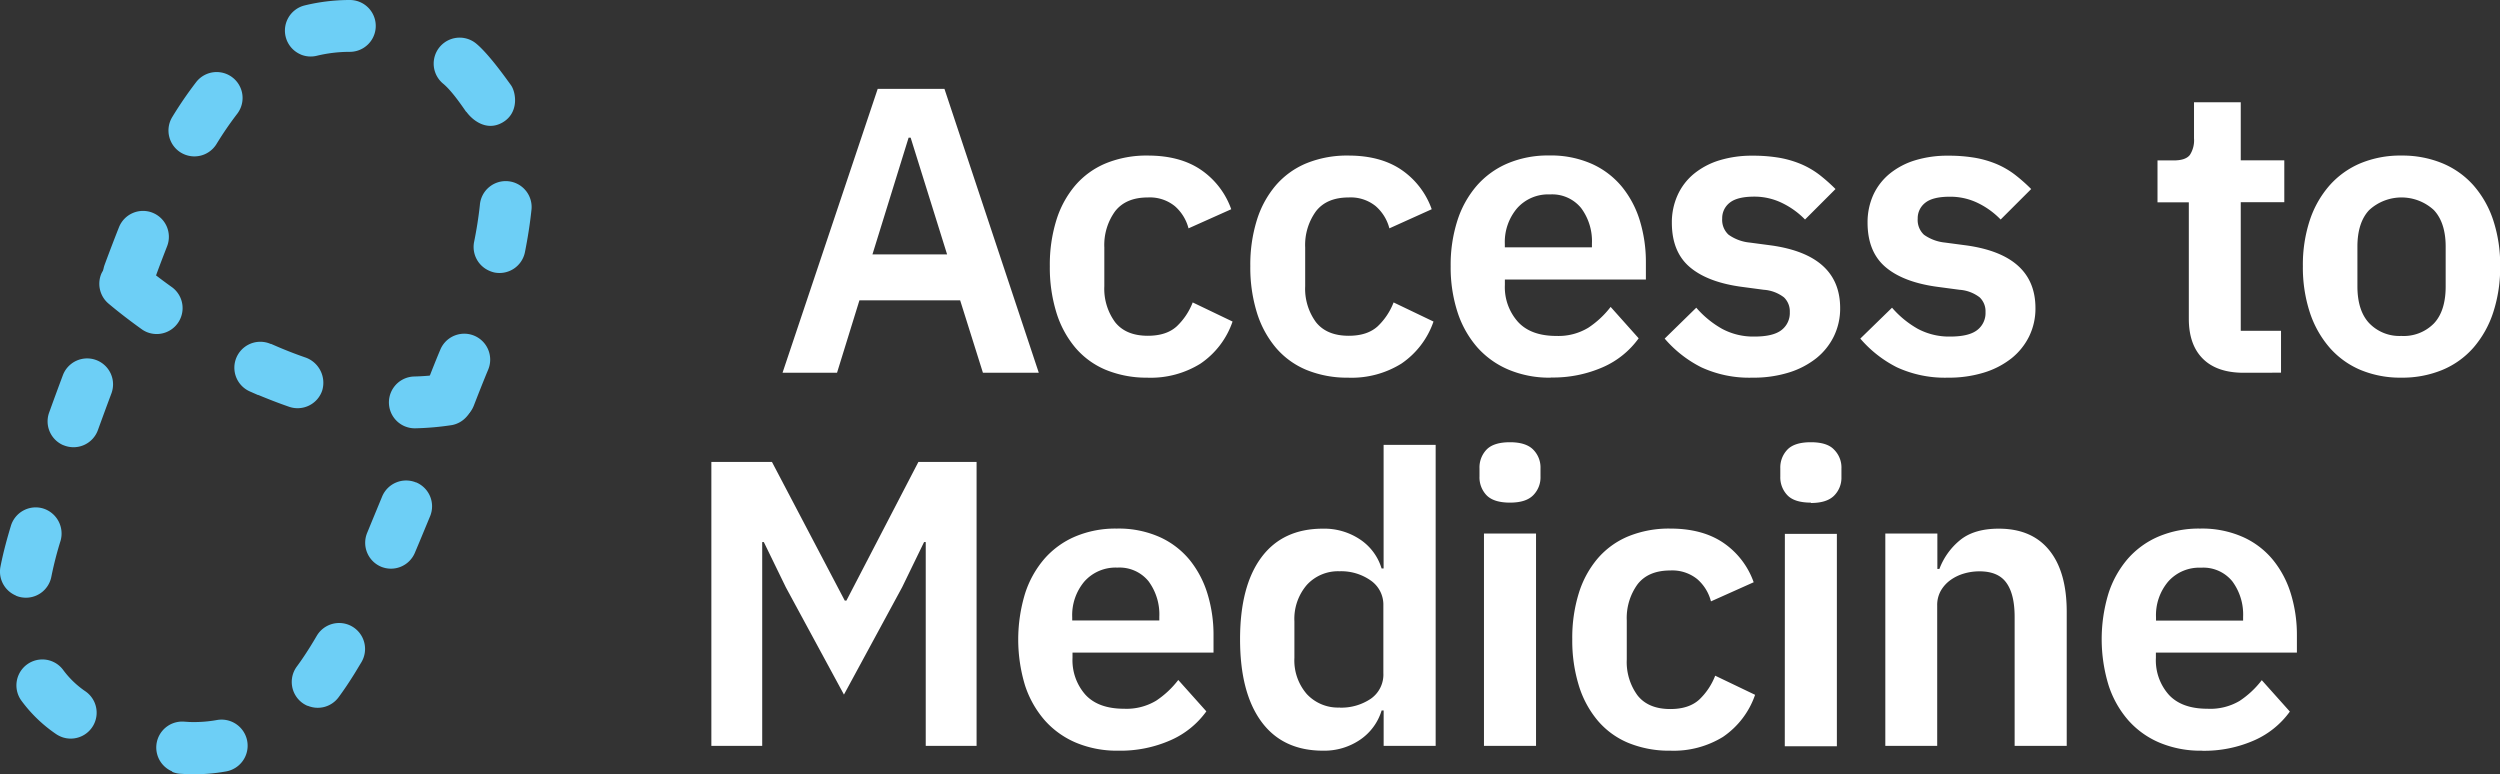 <svg xmlns="http://www.w3.org/2000/svg" xmlns:xlink="http://www.w3.org/1999/xlink" viewBox="0 0 602.79 186.64"><rect x="0" y="0" width="602.79" height="186.64" fill="#333333" stroke="none"/><defs><style>.cls-1{fill:none;}.cls-2{clip-path:url(#clip-path);}.cls-3{fill:#6dcff6;}.cls-4{fill:#fff;}</style><clipPath id="clip-path" transform="translate(0 0)"><rect class="cls-1" width="602.79" height="186.64"/></clipPath></defs><title>logo</title><g id="Layer_2" data-name="Layer 2"><g id="Layer_1-2" data-name="Layer 1"><g class="cls-2"><path class="cls-3" d="M14.6,177.58a6.21,6.21,0,0,1-1.13-.62,34.21,34.21,0,0,1-8.33-8.05,6.25,6.25,0,0,1,10.14-7.31,22,22,0,0,0,5.3,5.08,6.25,6.25,0,0,1-6,10.9M41.52,186a6.25,6.25,0,0,1,2.87-12l1.42.09h.1a31.24,31.24,0,0,0,6.39-.48A6.25,6.25,0,1,1,54.53,186a43.3,43.3,0,0,1-9,.67h-.27l-1.75-.1a5.92,5.92,0,0,1-2-.47M3.82,143.59a6.25,6.25,0,0,1-3.7-7c.7-3.55,1.63-6.9,2.51-9.81a6.25,6.25,0,0,1,7.8-4.17,6.33,6.33,0,0,1,4.17,7.79,85.87,85.87,0,0,0-2.21,8.61A6.24,6.24,0,0,1,5.05,144a5.5,5.5,0,0,1-1.23-.38M74.17,170.2a6.49,6.49,0,0,1-1.3-.74,6.27,6.27,0,0,1-1.3-8.75c1.15-1.55,2.19-3.13,3.15-4.66.56-.9,1.11-1.81,1.66-2.75a6.25,6.25,0,0,1,10.78,6.34c-.61,1-1.23,2.06-1.85,3.05-1.11,1.78-2.34,3.63-3.7,5.47a6.24,6.24,0,0,1-7.44,2M15.28,107.35a6.25,6.25,0,0,1-3.43-7.88c1.12-3.1,2.23-6.12,3.31-9a6.25,6.25,0,0,1,11.7,4.4c-1.06,2.83-2.15,5.8-3.26,8.85a6.25,6.25,0,0,1-8,3.74l-.31-.12m76.58,29.27-.06,0a6.26,6.26,0,0,1-3.24-8.23l1-2.44,2.56-6.2a6.26,6.26,0,0,1,8.16-3.42l.07,0a6.25,6.25,0,0,1,3.36,8.11l-2.63,6.34L100,133.36a6.25,6.25,0,0,1-8.17,3.26M28.67,71.75a6.24,6.24,0,0,1-3.43-7.94c1.11-3,2.25-6,3.44-9a6.24,6.24,0,0,1,8.1-3.52l.14.06a6.25,6.25,0,0,1,3.38,8C39.14,62.34,38,65.28,37,68.18a6.24,6.24,0,0,1-8,3.67l-.24-.1m77.23,29.53a6.25,6.25,0,0,1-3.4-8c1.33-3.47,2.54-6.52,3.59-9a6.25,6.25,0,0,1,11.52,4.87c-1,2.39-2.16,5.32-3.45,8.64a6.25,6.25,0,0,1-8.08,3.59l-.18-.08M44.45,37.22a6.77,6.77,0,0,1-.85-.43,6.25,6.25,0,0,1-2.05-8.6,94.4,94.4,0,0,1,5.73-8.37,6.25,6.25,0,0,1,9.92,7.61,82.59,82.59,0,0,0-5,7.3,6.25,6.25,0,0,1-7.75,2.49M118,65.3a6.25,6.25,0,0,1-3.68-7c.58-2.87,1.06-5.84,1.38-8.83a6.25,6.25,0,1,1,12.42,1.34c-.36,3.37-.9,6.73-1.55,10a6.25,6.25,0,0,1-7.36,4.89A6.07,6.07,0,0,1,118,65.3M72.53,13.14a6.25,6.25,0,0,1,.92-11.83A46.14,46.14,0,0,1,84.35,0a6.25,6.25,0,1,1,0,12.5,33.85,33.85,0,0,0-7.94.94,6.19,6.19,0,0,1-3.91-.3M112.42,27c-1.28-1.84-3.56-5.17-5.59-6.84a6.25,6.25,0,1,1,8-9.64c3,2.48,7.1,8.26,8.36,10s2,6.68-2,9-7.48-.77-8.76-2.6" transform="translate(0 0)"/><path class="cls-3" d="M62.26,95.27l-2-.88a6.25,6.25,0,0,1,5-11.46l.12,0,1.78.77c2.15.91,4.36,1.77,6.64,2.55a6.47,6.47,0,0,1,3.88,7.94,6.26,6.26,0,0,1-8,3.88c-2.55-.88-5-1.84-7.43-2.85M35.4,80.07a6.11,6.11,0,0,1-1.22-.68c-4.48-3.21-7.29-5.58-7.91-6.1A6.27,6.27,0,0,1,24.43,66a6.44,6.44,0,0,1,9.9-2.26c.45.4,3,2.56,7.13,5.5A6.25,6.25,0,0,1,35.4,80.07m62.18,22.71a6.25,6.25,0,0,1,2.28-12,56.76,56.76,0,0,0,7.2-.63A6.25,6.25,0,0,1,109,102.49a68,68,0,0,1-8.82.78,6.2,6.2,0,0,1-2.59-.49" transform="translate(0 0)"/><path class="cls-4" d="M237,89.88l-5.49-17.46H207.22l-5.4,17.46H188.68l22.95-68.46h16.09l22.75,68.46ZM219.57,33.19h-.49l-8.72,28.15h18Z" transform="translate(0 0)"/><path class="cls-4" d="M276.76,91.06a25.84,25.84,0,0,1-10.1-1.87,19.45,19.45,0,0,1-7.4-5.39,24.16,24.16,0,0,1-4.56-8.48,36.74,36.74,0,0,1-1.57-11.14A36.16,36.16,0,0,1,254.7,53.1a23.74,23.74,0,0,1,4.56-8.39,19.65,19.65,0,0,1,7.4-5.34,25.84,25.84,0,0,1,10.1-1.86q7.75,0,12.8,3.43a19.24,19.24,0,0,1,7.31,9.51l-10.3,4.61a10.64,10.64,0,0,0-3.28-5.34,9.55,9.55,0,0,0-6.53-2.11q-5.29,0-7.89,3.33a13.84,13.84,0,0,0-2.6,8.73V69a13.62,13.62,0,0,0,2.6,8.68q2.6,3.28,7.89,3.28c3,0,5.33-.76,7-2.3a15.79,15.79,0,0,0,3.82-5.74l9.61,4.61a20.09,20.09,0,0,1-7.74,10.15,22.7,22.7,0,0,1-12.66,3.39" transform="translate(0 0)"/><path class="cls-4" d="M325.15,91.06A25.85,25.85,0,0,1,315,89.19a19.45,19.45,0,0,1-7.4-5.39,24.16,24.16,0,0,1-4.56-8.48,36.74,36.74,0,0,1-1.57-11.14,36.16,36.16,0,0,1,1.57-11.08,23.74,23.74,0,0,1,4.56-8.39,19.65,19.65,0,0,1,7.4-5.34,25.86,25.86,0,0,1,10.11-1.86q7.74,0,12.79,3.43a19.24,19.24,0,0,1,7.31,9.51L335,55.06a10.57,10.57,0,0,0-3.28-5.34,9.54,9.54,0,0,0-6.52-2.11q-5.31,0-7.9,3.33a13.84,13.84,0,0,0-2.6,8.73V69a13.62,13.62,0,0,0,2.6,8.68q2.6,3.28,7.9,3.28c3,0,5.32-.76,7-2.3a15.79,15.79,0,0,0,3.82-5.74l9.62,4.61a20.16,20.16,0,0,1-7.75,10.15,22.69,22.69,0,0,1-12.65,3.39" transform="translate(0 0)"/><path class="cls-4" d="M373.91,91.06a25.41,25.41,0,0,1-10.15-1.92,21,21,0,0,1-7.56-5.39,24.23,24.23,0,0,1-4.75-8.43,34.9,34.9,0,0,1-1.67-11.14,34.89,34.89,0,0,1,1.62-11,24,24,0,0,1,4.66-8.39,20.54,20.54,0,0,1,7.45-5.39,24.86,24.86,0,0,1,10-1.91,24.26,24.26,0,0,1,10.39,2.06,20,20,0,0,1,7.26,5.59,24,24,0,0,1,4.27,8.19,34.14,34.14,0,0,1,1.42,9.95v4.12h-34v1.27A12.54,12.54,0,0,0,366,77.6Q369.11,81,375.28,81A13.87,13.87,0,0,0,383,79a22.2,22.2,0,0,0,5.35-5l6.76,7.57a21,21,0,0,1-8.58,6.94,29.86,29.86,0,0,1-12.6,2.51m-.2-44.14a10,10,0,0,0-7.94,3.34,12.57,12.57,0,0,0-2.95,8.63v.78h21v-.88a13.38,13.38,0,0,0-2.6-8.58,9,9,0,0,0-7.5-3.29" transform="translate(0 0)"/><path class="cls-4" d="M422.57,91.06a27.54,27.54,0,0,1-12.36-2.5,28.49,28.49,0,0,1-8.83-6.92L409,74.19a23.34,23.34,0,0,0,6.23,5.1,15.9,15.9,0,0,0,7.8,1.86c3,0,5.18-.52,6.52-1.57a5.16,5.16,0,0,0,2-4.32,4.66,4.66,0,0,0-1.42-3.57,9,9,0,0,0-4.86-1.82l-5.1-.68q-8.34-1.08-12.7-4.76t-4.36-10.74A15.86,15.86,0,0,1,404.52,47a14.26,14.26,0,0,1,3.92-5.1,18,18,0,0,1,6.13-3.24,26.62,26.62,0,0,1,8-1.12,37.38,37.38,0,0,1,6.62.53,24.56,24.56,0,0,1,5.24,1.57,20.65,20.65,0,0,1,4.32,2.55,41.24,41.24,0,0,1,3.82,3.39l-7.35,7.35a19.48,19.48,0,0,0-5.4-3.92A15.2,15.2,0,0,0,423,47.41q-4.12,0-5.94,1.47a4.7,4.7,0,0,0-1.81,3.83,4.83,4.83,0,0,0,1.52,3.87,10.51,10.51,0,0,0,5.15,1.91l5.2.69q16.57,2.35,16.57,15.11a15.26,15.26,0,0,1-1.52,6.81,15.47,15.47,0,0,1-4.26,5.3,20.34,20.34,0,0,1-6.62,3.43,28.66,28.66,0,0,1-8.68,1.23" transform="translate(0 0)"/><path class="cls-4" d="M469.73,91.06a27.6,27.6,0,0,1-12.36-2.5,28.57,28.57,0,0,1-8.82-6.92l7.65-7.45a23.3,23.3,0,0,0,6.22,5.1,16,16,0,0,0,7.8,1.86q4.51,0,6.52-1.57a5.16,5.16,0,0,0,2-4.32,4.63,4.63,0,0,0-1.42-3.57,9,9,0,0,0-4.85-1.82l-5.1-.68q-8.34-1.08-12.7-4.76t-4.37-10.74A16,16,0,0,1,451.68,47a14.4,14.4,0,0,1,3.93-5.1,18,18,0,0,1,6.13-3.24,26.55,26.55,0,0,1,8-1.12,37.38,37.38,0,0,1,6.62.53,24.48,24.48,0,0,1,5.25,1.57,20.57,20.57,0,0,1,4.31,2.55,41.33,41.33,0,0,1,3.83,3.39l-7.36,7.35A19.43,19.43,0,0,0,477,49a15.24,15.24,0,0,0-6.87-1.57q-4.11,0-5.93,1.47a4.7,4.7,0,0,0-1.81,3.83,4.85,4.85,0,0,0,1.51,3.87A10.56,10.56,0,0,0,469,58.49l5.2.69q16.58,2.35,16.58,15.11a15.26,15.26,0,0,1-1.52,6.81A15.61,15.61,0,0,1,485,86.4a20.24,20.24,0,0,1-6.62,3.43,28.62,28.62,0,0,1-8.68,1.23" transform="translate(0 0)"/><path class="cls-4" d="M541,89.88q-6.46,0-9.85-3.38c-2.26-2.24-3.39-5.46-3.39-9.63V48.78h-7.55V38.68h3.92c1.9,0,3.19-.44,3.88-1.32a6.45,6.45,0,0,0,1-4V24.66h11.27v14h10.5v10.1h-10.5v31h9.71v10.1Z" transform="translate(0 0)"/><path class="cls-4" d="M579,91.06a24.94,24.94,0,0,1-9.86-1.87,20.43,20.43,0,0,1-7.45-5.39,24.64,24.64,0,0,1-4.76-8.49,34.79,34.79,0,0,1-1.67-11.13,34.35,34.35,0,0,1,1.67-11.08,24.27,24.27,0,0,1,4.76-8.39,20.65,20.65,0,0,1,7.45-5.34A24.94,24.94,0,0,1,579,37.51a25.25,25.25,0,0,1,9.9,1.86,20.54,20.54,0,0,1,7.51,5.34,24.25,24.25,0,0,1,4.75,8.39,34.35,34.35,0,0,1,1.67,11.08,34.79,34.79,0,0,1-1.67,11.13,24.62,24.62,0,0,1-4.75,8.49,20.31,20.31,0,0,1-7.51,5.39,25.25,25.25,0,0,1-9.9,1.87M579,81a10.19,10.19,0,0,0,7.84-3c1.9-2,2.85-5,2.85-8.92V59.47q0-5.78-2.85-8.82a11.51,11.51,0,0,0-15.59,0c-1.9,2-2.84,5-2.84,8.82V69c0,3.92.94,6.9,2.84,8.92A10.09,10.09,0,0,0,579,81" transform="translate(0 0)"/><polygon class="cls-4" points="223.21 130.7 222.81 130.7 217.52 141.59 203.49 167.48 189.47 141.59 184.17 130.7 183.78 130.7 183.78 179.84 171.52 179.84 171.52 111.38 186.13 111.38 203.69 144.82 204.08 144.82 221.44 111.38 235.47 111.38 235.47 179.84 223.21 179.84 223.21 130.7"/><path class="cls-4" d="M269.61,181a25.48,25.48,0,0,1-10.15-1.92,21,21,0,0,1-7.55-5.39,24.25,24.25,0,0,1-4.76-8.43,38.12,38.12,0,0,1,0-22.12,24,24,0,0,1,4.66-8.39,20.54,20.54,0,0,1,7.45-5.39,24.84,24.84,0,0,1,10-1.91,24.28,24.28,0,0,1,10.4,2.06,20,20,0,0,1,7.26,5.59,24.19,24.19,0,0,1,4.26,8.19,33.8,33.8,0,0,1,1.42,9.95v4.12h-34v1.27a12.54,12.54,0,0,0,3.14,8.91q3.13,3.36,9.32,3.35a13.87,13.87,0,0,0,7.7-1.94,22.16,22.16,0,0,0,5.34-5l6.77,7.57a21,21,0,0,1-8.58,6.94A29.87,29.87,0,0,1,269.61,181m-.19-44.14a10.06,10.06,0,0,0-7.95,3.34,12.56,12.56,0,0,0-2.94,8.63v.78h21v-.88a13.44,13.44,0,0,0-2.6-8.58,9,9,0,0,0-7.5-3.29" transform="translate(0 0)"/><path class="cls-4" d="M333.62,171.31h-.49a13.1,13.1,0,0,1-5.2,7.06A15.31,15.31,0,0,1,319,181q-9.72,0-14.86-7T299,154.14q0-12.84,5.15-19.76T319,127.47a15.49,15.49,0,0,1,8.92,2.59,12.86,12.86,0,0,1,5.2,7h.49V107.26h12.55v72.58H333.62ZM323,170.62a12.71,12.71,0,0,0,7.55-2.16,7.1,7.1,0,0,0,3-6.18V146a7.08,7.08,0,0,0-3-6,12.35,12.35,0,0,0-7.55-2.26,10.19,10.19,0,0,0-7.9,3.29,12.56,12.56,0,0,0-3,8.78v8.82a12.37,12.37,0,0,0,3,8.73,10.25,10.25,0,0,0,7.9,3.24" transform="translate(0 0)"/><path class="cls-4" d="M364.08,121.19q-3.91,0-5.64-1.77a6.2,6.2,0,0,1-1.71-4.51v-2a6.2,6.2,0,0,1,1.71-4.51q1.72-1.77,5.64-1.77c2.55,0,4.42.59,5.59,1.77a6.09,6.09,0,0,1,1.77,4.51v2a6.09,6.09,0,0,1-1.77,4.51c-1.17,1.18-3,1.77-5.59,1.77m-6.27,7.45h12.55v51.2H357.81Z" transform="translate(0 0)"/><path class="cls-4" d="M402.74,181a25.85,25.85,0,0,1-10.11-1.87,19.45,19.45,0,0,1-7.4-5.39,24.08,24.08,0,0,1-4.56-8.48,36.74,36.74,0,0,1-1.57-11.14,36.16,36.16,0,0,1,1.57-11.08,23.74,23.74,0,0,1,4.56-8.39,19.65,19.65,0,0,1,7.4-5.34,25.86,25.86,0,0,1,10.11-1.86q7.74,0,12.79,3.43a19.24,19.24,0,0,1,7.31,9.51L412.54,145a10.57,10.57,0,0,0-3.28-5.34,9.54,9.54,0,0,0-6.52-2.11q-5.31,0-7.9,3.33a13.84,13.84,0,0,0-2.6,8.73V159a13.6,13.6,0,0,0,2.6,8.68q2.6,3.28,7.9,3.28c3,0,5.32-.76,7-2.3a15.79,15.79,0,0,0,3.82-5.74l9.62,4.61a20.16,20.16,0,0,1-7.75,10.15A22.69,22.69,0,0,1,402.74,181" transform="translate(0 0)"/><path class="cls-4" d="M436.62,121.19q-3.93,0-5.64-1.77a6.21,6.21,0,0,1-1.72-4.51v-2a6.21,6.21,0,0,1,1.72-4.51q1.71-1.77,5.64-1.77t5.59,1.77A6.09,6.09,0,0,1,444,113v2a6.09,6.09,0,0,1-1.77,4.51q-1.77,1.77-5.59,1.77m-6.28,7.45H442.9v51.2H430.34Z" transform="translate(0 0)"/><path class="cls-4" d="M454.58,179.84v-51.2h12.55v8.54h.49a16.43,16.43,0,0,1,4.95-6.92q3.39-2.79,9.37-2.79,7.95,0,12.16,5.19t4.22,14.81v32.37H485.76V148.75q0-5.49-2-8.24c-1.31-1.83-3.46-2.75-6.47-2.75a13.18,13.18,0,0,0-3.78.54,10.66,10.66,0,0,0-3.23,1.57,8.28,8.28,0,0,0-2.31,2.55,7,7,0,0,0-.88,3.58v33.84Z" transform="translate(0 0)"/><path class="cls-4" d="M530.88,181a25.45,25.45,0,0,1-10.15-1.92,20.91,20.91,0,0,1-7.55-5.39,24.09,24.09,0,0,1-4.76-8.43,38,38,0,0,1-.05-22.12,24,24,0,0,1,4.66-8.39,20.62,20.62,0,0,1,7.45-5.39,24.89,24.89,0,0,1,10-1.91,24.23,24.23,0,0,1,10.39,2.06,19.82,19.82,0,0,1,7.26,5.59,24,24,0,0,1,4.27,8.19,33.8,33.8,0,0,1,1.42,9.95v4.12h-34v1.27a12.49,12.49,0,0,0,3.14,8.91q3.13,3.36,9.31,3.35A13.85,13.85,0,0,0,540,169a22,22,0,0,0,5.35-5l6.77,7.57a21,21,0,0,1-8.59,6.94,29.83,29.83,0,0,1-12.6,2.51m-.2-44.14a10,10,0,0,0-7.94,3.34,12.56,12.56,0,0,0-2.94,8.63v.78h21v-.88a13.44,13.44,0,0,0-2.6-8.58,9,9,0,0,0-7.51-3.29" transform="translate(0 0)"/></g></g></g></svg>
